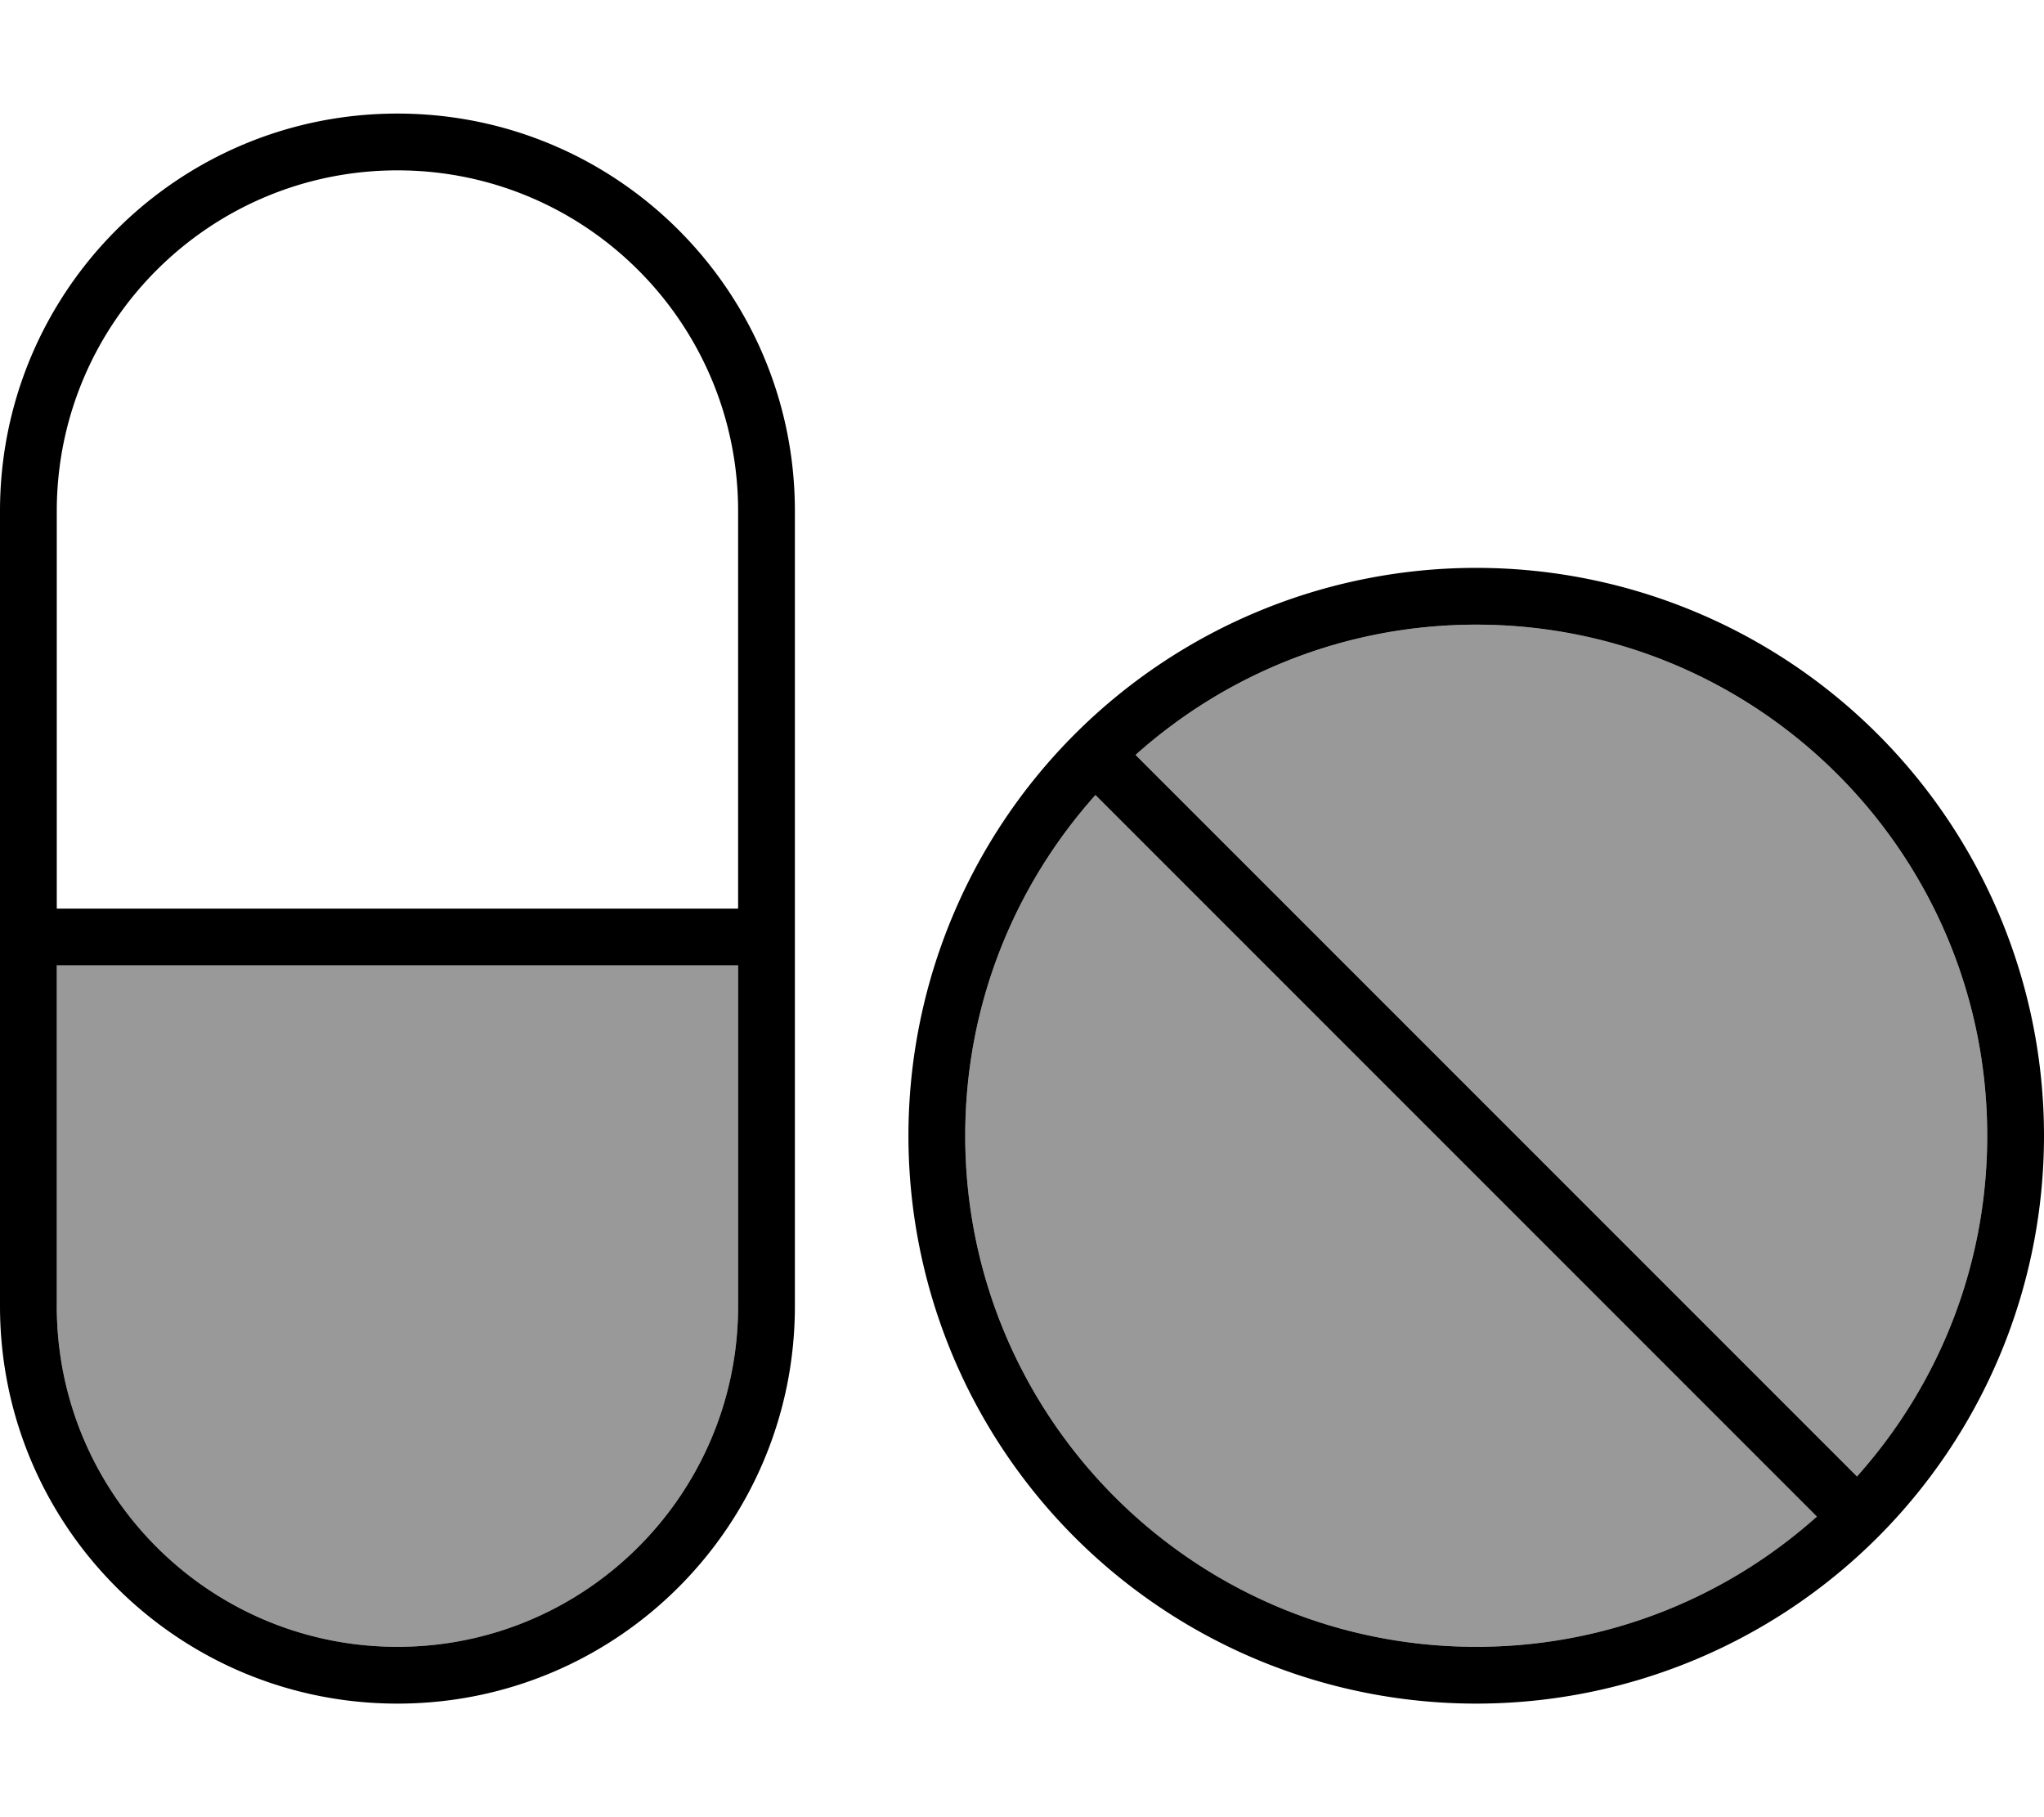 <svg xmlns="http://www.w3.org/2000/svg" viewBox="0 0 576 512"><defs><style>.fa-secondary{opacity:.4}</style></defs><path class="fa-secondary" d="M16 272l192 0 0 96c0 53-43 96-96 96s-96-43-96-96l0-96zm256 48c0-36.9 13.9-70.5 36.7-96L512 427.3c-25.5 22.8-59.1 36.7-96 36.7c-79.5 0-144-64.5-144-144zm48-107.3c25.5-22.8 59.1-36.7 96-36.7c79.5 0 144 64.5 144 144c0 36.9-13.9 70.5-36.7 96L320 212.7z"/><path class="fa-primary" d="M112 48c53 0 96 43 96 96l0 112L16 256l0-112c0-53 43-96 96-96zM16 368l0-96 192 0 0 96c0 53-43 96-96 96s-96-43-96-96zm96 112c61.9 0 112-50.1 112-112l0-224c0-61.9-50.1-112-112-112S0 82.1 0 144L0 368c0 61.9 50.1 112 112 112zm304-16c-79.5 0-144-64.5-144-144c0-36.9 13.9-70.5 36.7-96L512 427.3c-25.5 22.8-59.1 36.7-96 36.7zM320 212.7c25.5-22.8 59.1-36.7 96-36.7c79.5 0 144 64.5 144 144c0 36.9-13.9 70.5-36.7 96L320 212.7zM416 480a160 160 0 1 0 0-320 160 160 0 1 0 0 320z"/></svg>